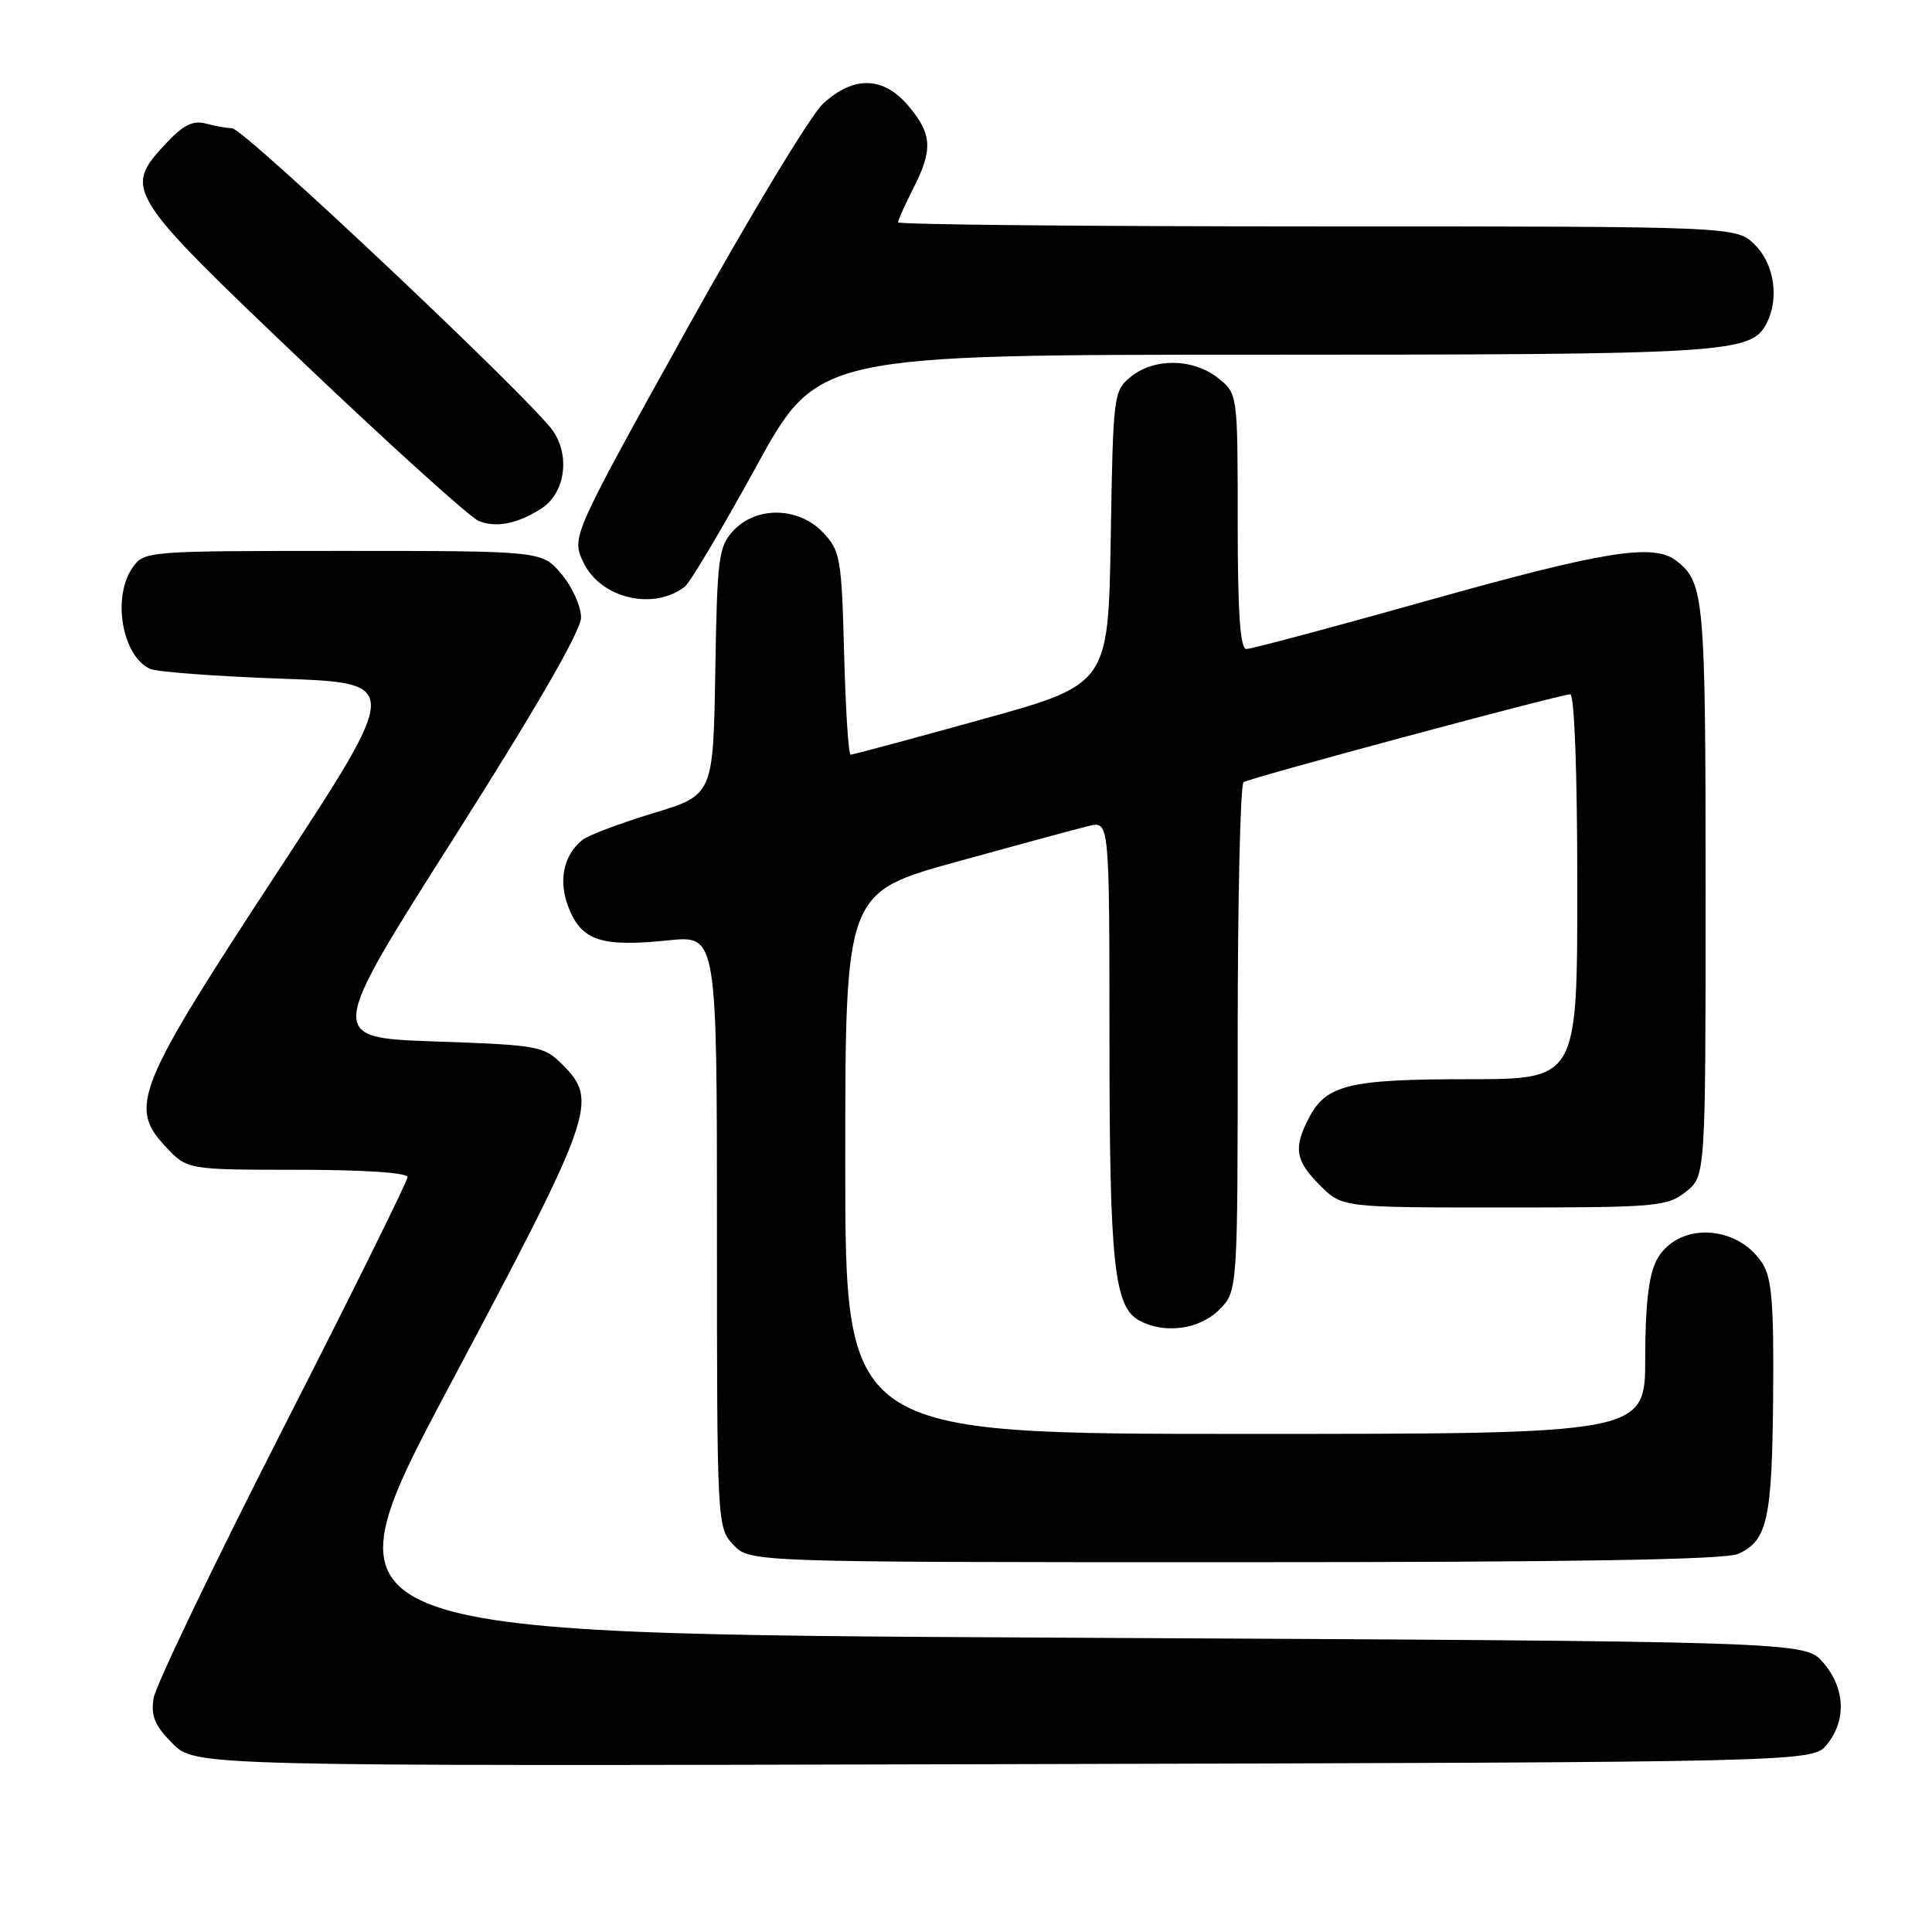 <?xml version="1.0" encoding="UTF-8" standalone="no"?>
<!DOCTYPE svg PUBLIC "-//W3C//DTD SVG 1.1//EN" "http://www.w3.org/Graphics/SVG/1.1/DTD/svg11.dtd" >
<svg xmlns="http://www.w3.org/2000/svg" xmlns:xlink="http://www.w3.org/1999/xlink" version="1.1" viewBox="0 0 256 256">
 <g >
 <path fill="currentColor"
d=" M 242.09 231.14 C 244.69 227.93 244.49 223.68 241.59 220.31 C 239.17 217.50 239.17 217.50 140.63 217.00 C 42.09 216.50 42.09 216.50 59.63 183.50 C 78.69 147.64 79.32 145.87 74.58 141.12 C 72.05 138.59 71.45 138.48 57.65 138.00 C 43.33 137.50 43.33 137.50 60.16 111.00 C 71.06 93.83 76.99 83.56 76.99 81.83 C 77.00 80.36 75.83 77.77 74.41 76.08 C 71.82 73.00 71.82 73.00 45.47 73.00 C 19.37 73.00 19.10 73.02 17.56 75.22 C 14.83 79.12 16.18 86.94 19.89 88.63 C 20.77 89.03 28.63 89.62 37.34 89.93 C 53.18 90.50 53.18 90.50 36.75 115.57 C 18.07 144.06 17.01 146.65 21.91 151.90 C 24.80 155.00 24.80 155.00 39.40 155.00 C 48.18 155.00 54.00 155.39 54.00 155.97 C 54.00 156.51 46.54 171.58 37.41 189.48 C 28.29 207.37 20.61 223.37 20.35 225.02 C 19.98 227.39 20.51 228.66 22.87 231.03 C 25.87 234.03 25.87 234.03 133.02 233.76 C 240.18 233.50 240.18 233.50 242.09 231.14 Z  M 230.34 205.89 C 234.19 204.14 234.81 201.32 234.95 185.04 C 235.05 172.60 234.78 169.31 233.49 167.34 C 230.07 162.12 222.11 161.95 219.48 167.03 C 218.46 169.01 218.00 173.03 218.00 179.95 C 218.00 190.00 218.00 190.00 165.00 190.00 C 112.00 190.00 112.00 190.00 112.00 154.14 C 112.00 118.28 112.00 118.28 126.75 114.19 C 134.86 111.95 142.74 109.81 144.25 109.45 C 147.00 108.78 147.00 108.78 147.01 137.64 C 147.01 167.46 147.62 173.19 150.98 174.99 C 154.34 176.79 158.93 176.16 161.55 173.55 C 164.00 171.09 164.00 171.09 164.00 137.60 C 164.00 119.19 164.35 103.90 164.78 103.64 C 165.76 103.03 206.79 92.00 208.06 92.00 C 208.62 92.00 209.00 102.31 209.00 117.50 C 209.00 143.00 209.00 143.00 194.55 143.00 C 178.73 143.00 175.70 143.74 173.43 148.15 C 171.36 152.13 171.64 153.80 174.92 157.08 C 177.85 160.00 177.85 160.00 199.29 160.00 C 219.47 160.00 220.89 159.88 223.37 157.93 C 226.00 155.85 226.00 155.85 226.00 117.86 C 226.00 79.06 225.83 77.16 222.09 74.28 C 219.08 71.97 212.55 73.02 189.46 79.50 C 176.73 83.08 165.79 86.00 165.15 86.00 C 164.33 86.00 164.00 81.19 164.00 69.07 C 164.00 52.15 164.00 52.15 161.37 50.07 C 158.07 47.48 152.95 47.41 149.86 49.91 C 147.55 51.78 147.49 52.22 147.18 71.25 C 146.85 90.69 146.85 90.69 130.04 95.34 C 120.79 97.91 112.99 100.00 112.71 100.00 C 112.43 100.00 112.04 93.96 111.85 86.58 C 111.52 73.99 111.35 73.00 109.08 70.58 C 105.87 67.17 100.26 67.03 97.20 70.29 C 95.21 72.41 95.03 73.78 94.78 88.96 C 94.50 105.35 94.50 105.35 86.50 107.77 C 82.10 109.11 77.89 110.70 77.15 111.31 C 74.58 113.41 73.93 116.90 75.44 120.51 C 77.18 124.68 79.81 125.50 88.58 124.60 C 95.00 123.94 95.00 123.94 95.00 163.16 C 95.00 202.04 95.02 202.39 97.17 204.69 C 99.35 207.00 99.35 207.00 163.63 207.00 C 208.61 207.00 228.64 206.67 230.34 205.89 Z  M 90.75 77.73 C 91.44 77.19 95.68 70.06 100.17 61.88 C 108.33 47.00 108.33 47.00 167.52 47.00 C 228.56 47.00 231.97 46.79 234.02 42.96 C 235.79 39.66 235.14 35.05 232.55 32.45 C 230.09 30.00 230.09 30.00 174.55 30.00 C 144.00 30.00 119.00 29.76 119.00 29.46 C 119.00 29.16 119.90 27.16 121.00 25.00 C 123.63 19.84 123.52 17.78 120.41 14.08 C 117.07 10.10 113.13 9.99 109.05 13.75 C 107.41 15.26 99.24 28.80 90.89 43.83 C 75.71 71.17 75.71 71.17 77.32 74.55 C 79.58 79.29 86.62 80.96 90.75 77.73 Z  M 71.66 67.43 C 74.81 65.45 75.60 60.61 73.33 57.17 C 70.81 53.34 32.31 17.00 30.75 16.99 C 30.06 16.98 28.49 16.70 27.26 16.37 C 25.57 15.92 24.27 16.57 22.01 18.99 C 16.30 25.10 16.62 25.60 40.18 48.03 C 51.83 59.12 62.30 68.57 63.43 69.03 C 65.76 69.96 68.48 69.43 71.66 67.43 Z "/>
</g>
</svg>
